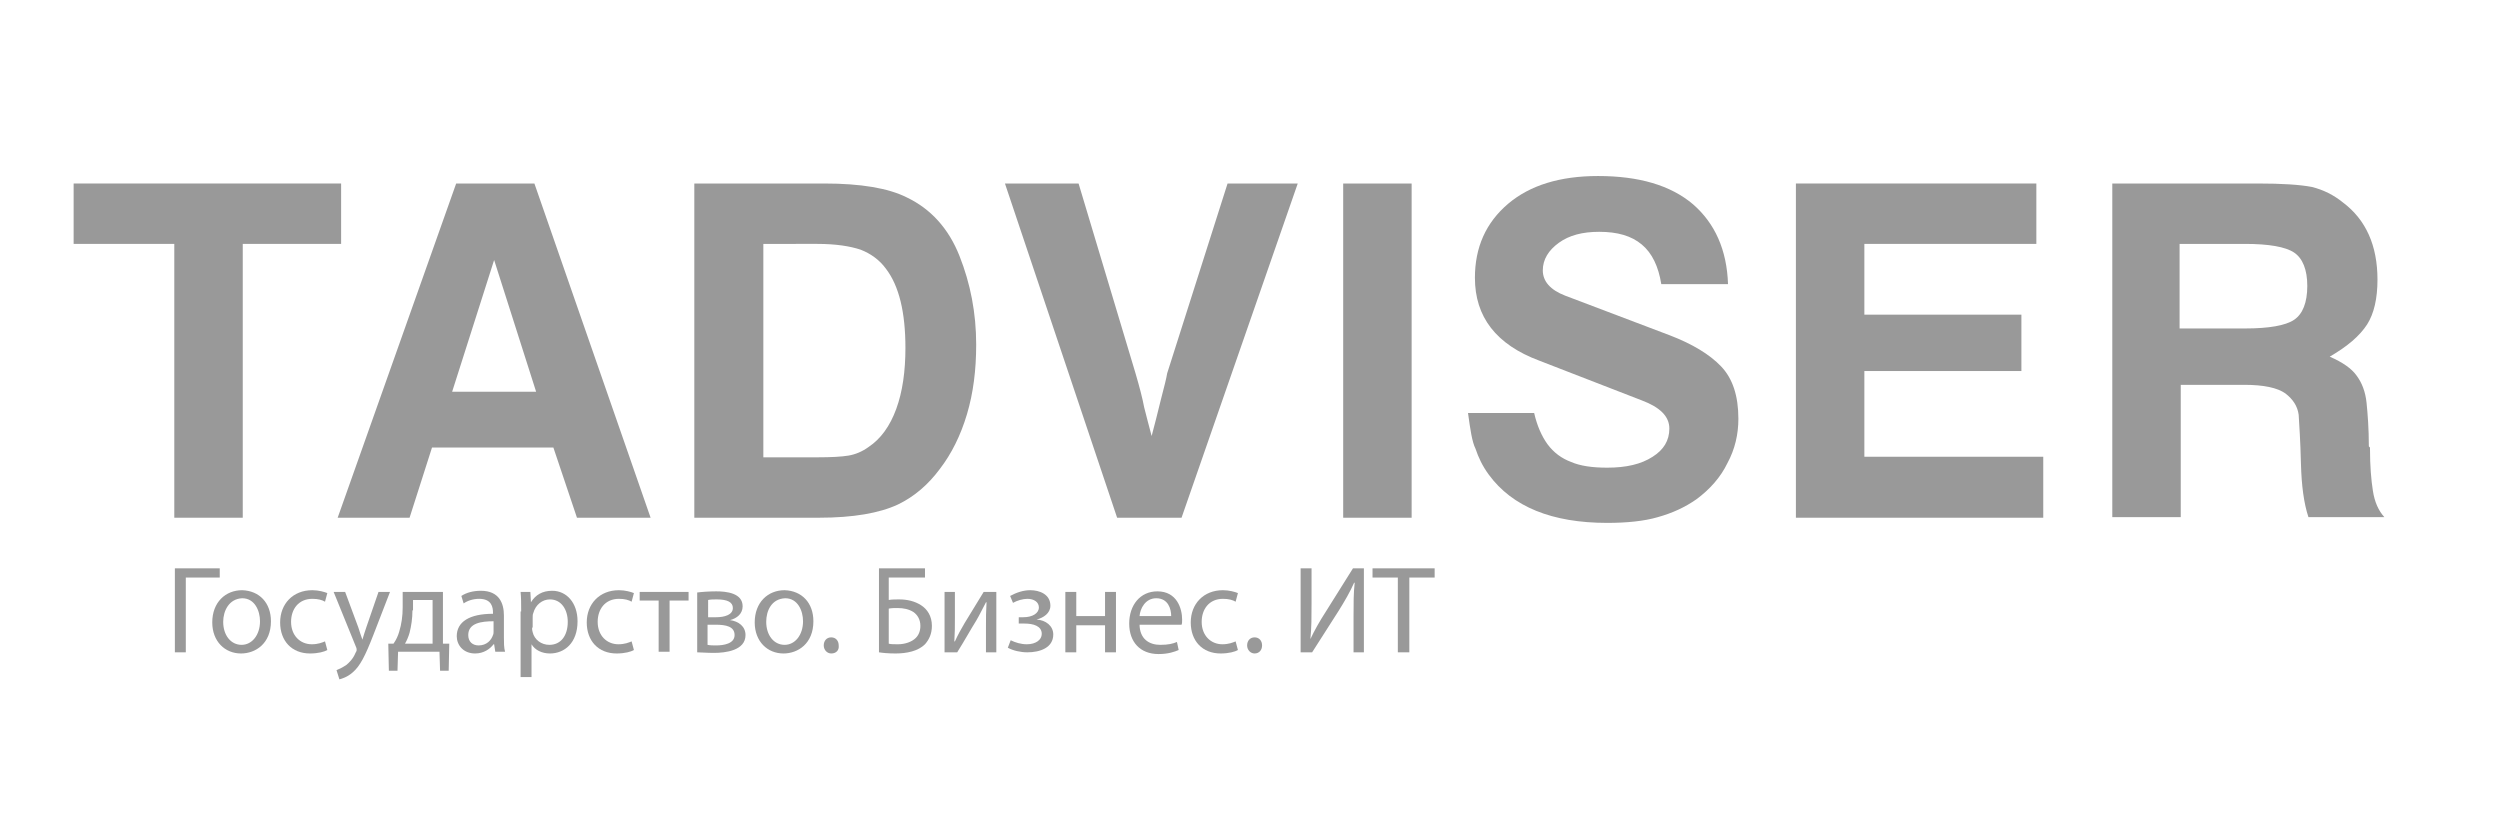 <svg xmlns="http://www.w3.org/2000/svg" xmlns:xlink="http://www.w3.org/1999/xlink" version="1.1" id="Layer_1" x="0px" y="0px" width="434.6px" height="145.1px" viewBox="0 0 434.6 145.1" enable-background="new 0 0 434.6 145.1" xml:space="preserve">
<rect x="-1100.9" y="-71.3" fill="#BA0035" width="154.6" height="1125.3"/>
<g>
	<g>
		<path fill="#999999" d="M38.2,98.8v1.6h-5.9v13h-1.9V98.8H38.2z"/>
		<path fill="#999999" d="M47.1,108c0,3.9-2.7,5.6-5.2,5.6c-2.8,0-5-2.1-5-5.4c0-3.5,2.3-5.6,5.2-5.6    C45.1,102.7,47.1,104.8,47.1,108z M38.8,108.1c0,2.3,1.3,4,3.2,4c1.8,0,3.2-1.7,3.2-4.1c0-1.8-0.9-4-3.1-4    C39.8,104.1,38.8,106.2,38.8,108.1z"/>
		<path fill="#999999" d="M56.9,113c-0.5,0.3-1.6,0.6-3,0.6c-3.2,0-5.2-2.2-5.2-5.4c0-3.2,2.2-5.6,5.6-5.6c1.1,0,2.1,0.3,2.6,0.5    l-0.4,1.5c-0.5-0.3-1.2-0.5-2.2-0.5c-2.4,0-3.7,1.8-3.7,4c0,2.4,1.6,3.9,3.6,3.9c1.1,0,1.8-0.3,2.3-0.5L56.9,113z"/>
		<path fill="#999999" d="M60,102.9l2.3,6.2c0.2,0.7,0.5,1.5,0.7,2.1h0c0.2-0.6,0.4-1.4,0.7-2.2l2.1-6.1h2l-2.9,7.5    c-1.4,3.6-2.3,5.4-3.6,6.5c-0.9,0.8-1.9,1.1-2.3,1.2l-0.5-1.6c0.5-0.2,1.1-0.5,1.7-0.9c0.5-0.4,1.2-1.1,1.6-2.1    c0.1-0.2,0.2-0.3,0.2-0.5c0-0.1,0-0.3-0.1-0.5l-3.9-9.6H60z"/>
		<path fill="#999999" d="M77,102.9v9l1.1,0l-0.1,4.7h-1.5l-0.1-3.3h-7.2l-0.1,3.3h-1.5l-0.1-4.7l0.9,0c0.5-0.7,0.8-1.4,1-2.1    c0.4-1.3,0.6-2.7,0.6-4.2v-2.7H77z M71.7,106.1c0,1.4-0.2,2.7-0.5,3.9c-0.2,0.7-0.5,1.4-0.8,1.9h4.8v-7.6h-3.4V106.1z"/>
		<path fill="#999999" d="M87.6,110.8c0,0.9,0,1.8,0.2,2.5h-1.7l-0.2-1.3h-0.1c-0.6,0.8-1.7,1.6-3.2,1.6c-2.1,0-3.2-1.5-3.2-3    c0-2.5,2.2-3.9,6.3-3.9v-0.2c0-0.9-0.2-2.4-2.4-2.4c-1,0-2,0.3-2.7,0.8l-0.4-1.3c0.9-0.6,2.1-0.9,3.4-0.9c3.2,0,4,2.2,4,4.3V110.8    z M85.8,108c-2.1,0-4.4,0.3-4.4,2.4c0,1.2,0.8,1.8,1.8,1.8c1.4,0,2.2-0.9,2.5-1.8c0.1-0.2,0.1-0.4,0.1-0.6V108z"/>
		<path fill="#999999" d="M90.6,106.3c0-1.3,0-2.4-0.1-3.4h1.7l0.1,1.8h0c0.8-1.3,2-2,3.7-2c2.5,0,4.4,2.1,4.4,5.3    c0,3.8-2.3,5.6-4.8,5.6c-1.4,0-2.6-0.6-3.2-1.6h0v5.7h-1.9V106.3z M92.5,109.1c0,0.3,0,0.5,0.1,0.8c0.3,1.3,1.5,2.2,2.9,2.2    c2,0,3.2-1.6,3.2-4c0-2.1-1.1-3.9-3.1-3.9c-1.3,0-2.5,0.9-2.9,2.4c-0.1,0.2-0.1,0.5-0.1,0.8V109.1z"/>
		<path fill="#999999" d="M110.2,113c-0.5,0.3-1.6,0.6-3,0.6c-3.2,0-5.2-2.2-5.2-5.4c0-3.2,2.2-5.6,5.6-5.6c1.1,0,2.1,0.3,2.6,0.5    l-0.4,1.5c-0.5-0.3-1.2-0.5-2.2-0.5c-2.4,0-3.7,1.8-3.7,4c0,2.4,1.6,3.9,3.6,3.9c1.1,0,1.8-0.3,2.3-0.5L110.2,113z"/>
		<path fill="#999999" d="M119.7,102.9v1.5h-3.3v8.9h-1.9v-8.9h-3.3v-1.5H119.7z"/>
		<path fill="#999999" d="M121.2,103c0.7-0.1,2.1-0.2,3.3-0.2c1.8,0,4.6,0.3,4.6,2.6c0,1.3-1,2.1-2.2,2.4v0c1.5,0.2,2.7,1.1,2.7,2.6    c0,2.7-3.5,3.1-5.5,3.1c-1.2,0-2.4-0.1-2.9-0.1V103z M123,112.1c0.5,0.1,0.9,0.1,1.5,0.1c1.3,0,3.2-0.3,3.2-1.8    c0-1.5-1.5-1.8-3.3-1.8H123V112.1z M123.1,107.3h1.4c1.4,0,2.9-0.4,2.9-1.6c0-1-0.9-1.5-2.8-1.5c-0.6,0-1,0-1.5,0.1V107.3z"/>
		<path fill="#999999" d="M141.4,108c0,3.9-2.7,5.6-5.2,5.6c-2.8,0-5-2.1-5-5.4c0-3.5,2.3-5.6,5.2-5.6    C139.4,102.7,141.4,104.8,141.4,108z M133.2,108.1c0,2.3,1.3,4,3.2,4c1.8,0,3.2-1.7,3.2-4.1c0-1.8-0.9-4-3.1-4    C134.1,104.1,133.2,106.2,133.2,108.1z"/>
		<path fill="#999999" d="M144.5,113.6c-0.7,0-1.3-0.6-1.3-1.4c0-0.8,0.5-1.4,1.3-1.4c0.8,0,1.3,0.6,1.3,1.4    C145.9,113,145.4,113.6,144.5,113.6L144.5,113.6z"/>
		<path fill="#999999" d="M160.8,98.8v1.6h-6.3v3.9c0.5-0.1,1.3-0.1,1.8-0.1c1.4,0,2.7,0.3,3.8,1c1.1,0.7,1.9,1.9,1.9,3.6    c0,1.4-0.5,2.4-1.2,3.2c-1.2,1.2-3.2,1.6-5.1,1.6c-1.3,0-2.3-0.1-2.9-0.2V98.8H160.8z M154.5,111.9c0.4,0.1,0.9,0.1,1.6,0.1    c1.2,0,2.4-0.4,3.1-1.1c0.5-0.5,0.8-1.2,0.8-2.1c0-1.1-0.5-1.9-1.2-2.4c-0.8-0.5-1.7-0.7-2.8-0.7c-0.4,0-1,0-1.5,0.1V111.9z"/>
		<path fill="#999999" d="M166,102.9v4.4c0,1.7,0,2.7-0.1,4.2h0.1c0.6-1.3,1-2,1.7-3.2l3.3-5.4h2.2v10.5h-1.8v-4.4    c0-1.7,0-2.6,0.1-4.3h-0.1c-0.7,1.3-1.1,2.2-1.7,3.2c-1,1.6-2.1,3.6-3.3,5.5h-2.2v-10.5H166z"/>
		<path fill="#999999" d="M177,107.3h0.9c1.6,0,2.7-0.7,2.7-1.7c0-0.9-0.8-1.5-2-1.5c-0.8,0-1.8,0.3-2.5,0.7l-0.5-1.2    c1.1-0.6,2.3-1,3.5-1c1.6,0,3.5,0.7,3.5,2.7c0,1.3-1.2,2.1-2.4,2.4v0c1.6,0.1,2.9,1.1,2.9,2.6c0,2.3-2.3,3.1-4.5,3.1    c-1.2,0-2.5-0.3-3.4-0.8l0.5-1.3c0.8,0.4,1.8,0.7,2.8,0.7c1.6,0,2.6-0.8,2.6-1.8c0-1.4-1.5-1.8-3-1.8h-1V107.3z"/>
		<path fill="#999999" d="M187.1,102.9v4.2h5v-4.2h1.9v10.5h-1.9v-4.7h-5v4.7h-1.9v-10.5H187.1z"/>
		<path fill="#999999" d="M198.1,108.5c0,2.6,1.7,3.6,3.6,3.6c1.4,0,2.2-0.2,2.9-0.5l0.3,1.4c-0.7,0.3-1.8,0.7-3.5,0.7    c-3.2,0-5.1-2.1-5.1-5.3c0-3.2,1.9-5.6,4.9-5.6c3.4,0,4.3,3,4.3,4.9c0,0.4,0,0.7-0.1,0.9H198.1z M203.6,107.1    c0-1.2-0.5-3.1-2.6-3.1c-1.9,0-2.8,1.8-2.9,3.1H203.6z"/>
		<path fill="#999999" d="M215.2,113c-0.5,0.3-1.6,0.6-3,0.6c-3.2,0-5.2-2.2-5.2-5.4c0-3.2,2.2-5.6,5.6-5.6c1.1,0,2.1,0.3,2.6,0.5    l-0.4,1.5c-0.5-0.3-1.2-0.5-2.2-0.5c-2.4,0-3.7,1.8-3.7,4c0,2.4,1.6,3.9,3.6,3.9c1.1,0,1.8-0.3,2.3-0.5L215.2,113z"/>
		<path fill="#999999" d="M218.1,113.6c-0.7,0-1.3-0.6-1.3-1.4c0-0.8,0.5-1.4,1.3-1.4c0.8,0,1.3,0.6,1.3,1.4    C219.4,113,218.9,113.6,218.1,113.6L218.1,113.6z"/>
		<path fill="#999999" d="M228,98.8v6.1c0,2.3,0,4.2-0.2,6.2l0,0c0.7-1.5,1.6-3.1,2.7-4.8l4.7-7.5h1.9v14.6h-1.8v-6.2    c0-2.4,0-4.1,0.2-5.9l-0.1,0c-0.7,1.6-1.7,3.3-2.7,4.9l-4.6,7.2h-2V98.8H228z"/>
		<path fill="#999999" d="M243,100.4h-4.4v-1.6h10.8v1.6h-4.4v13H243V100.4z"/>
	</g>
	<g>
		<path fill="#999999" d="M12.8,31.9h46.5v10.5H42.2V90H30.3V42.4H12.8V31.9z"/>
	</g>
	<g>
		<path fill="#999999" d="M58.7,90l20.6-58.1h13.6L113.1,90h-12.8l-4.1-12.2H75.1L71.2,90H58.7z M78.6,68.1h14.6l-7.3-22.9    L78.6,68.1z"/>
		<path fill="#999999" d="M120.7,31.9h22.6c6.3,0,11.1,0.8,14.3,2.4c4.2,2,7.3,5.4,9.2,10.2c1.9,4.8,2.9,9.9,2.9,15.4    c0,4.4-0.5,8.4-1.6,12.1c-1.1,3.7-2.7,6.9-4.7,9.5c-2,2.7-4.4,4.8-7.3,6.2c-3.2,1.5-7.8,2.3-13.7,2.3h-21.7V31.9z M132.7,42.4    v37.1h9.4c2.4,0,4.2-0.1,5.4-0.3c1.2-0.2,2.4-0.7,3.5-1.5c2.1-1.4,3.7-3.6,4.8-6.6c1.1-3,1.6-6.6,1.6-10.6    c0-6.2-1.1-10.8-3.4-13.8c-1.1-1.5-2.6-2.6-4.4-3.3c-1.8-0.6-4.3-1-7.5-1H132.7z"/>
		<path fill="#999999" d="M174.7,31.9h12.8l9.9,33c0.7,2.4,1.2,4.3,1.5,5.9c0.4,1.5,0.8,3.2,1.3,5c0.5-1.8,1-3.9,1.6-6.3    c0.6-2.3,1-3.9,1.1-4.6l10.5-33h12.2L205.4,90h-11.2L174.7,31.9z"/>
		<path fill="#999999" d="M233.5,31.9h11.9V90h-11.9V31.9z"/>
		<path fill="#999999" d="M255.2,71.8h11.5c0.5,2.2,1.3,4,2.3,5.4c1.1,1.5,2.5,2.5,4.1,3.1c1.6,0.7,3.7,1,6.3,1    c3.3,0,5.9-0.6,7.9-1.9c1.9-1.2,2.9-2.8,2.9-4.9c0-2.1-1.6-3.7-4.8-4.9l-17.8-6.9c-7.5-2.8-11.2-7.6-11.2-14.4    c0-5.3,1.9-9.6,5.8-12.9c3.8-3.2,9-4.8,15.6-4.8c7.1,0,12.6,1.6,16.5,4.9c3.8,3.3,5.9,7.9,6.1,13.9h-11.6    c-0.5-3.1-1.6-5.4-3.4-6.9c-1.8-1.5-4.2-2.2-7.4-2.2c-2.9,0-5.2,0.6-7,1.9c-1.8,1.3-2.8,2.9-2.8,4.8c0,1.9,1.3,3.4,3.9,4.4    l18.2,6.9c3.9,1.5,6.9,3.3,8.9,5.4c2,2.1,3,5.1,3,9.1c0,2.7-0.6,5.3-1.9,7.7c-1.2,2.5-3.1,4.6-5.4,6.3c-2,1.4-4.2,2.4-6.7,3.1    c-2.4,0.7-5.4,1-8.8,1c-9.6,0-16.5-2.8-20.6-8.4c-1.1-1.5-1.8-3-2.3-4.5C255.9,76.8,255.6,74.7,255.2,71.8z"/>
		<path fill="#999999" d="M312.2,31.9H354v10.5h-29.9v12.3h27.3v9.8h-27.3v14.9h31.1V90h-43V31.9z"/>
		<path fill="#999999" d="M366.9,31.9h25.6c4.2,0,7.3,0.2,9.4,0.6c2,0.5,3.8,1.4,5.4,2.7c4,3,6,7.5,6,13.4c0,3.3-0.6,5.9-1.8,7.8    c-1.3,2-3.4,3.8-6.5,5.6c2.3,1,3.8,2.1,4.6,3.2c1,1.3,1.6,2.9,1.8,4.8c0.2,2,0.4,4.5,0.4,7.6c0.1,0.1,0.1,0.1,0.2,0.2    c0,0.1,0,0.2,0,0.3c0,2.9,0.2,5.3,0.5,7.2c0.3,2,1,3.5,2,4.6h-13.2c-0.8-2.4-1.2-5.5-1.3-9.2c-0.1-4.1-0.3-7-0.4-8.6    c-0.2-1.5-1-2.7-2.3-3.7c-1.4-1-3.8-1.5-7.1-1.5h-11.1v23h-11.9V31.9z M378.9,42.4v14.7h11.4c4.1,0,7-0.5,8.5-1.5    c1.5-1,2.3-3,2.3-5.9c0-2.8-0.8-4.8-2.3-5.8c-1.5-1-4.4-1.5-8.5-1.5H378.9z"/>
	</g>
</g>
</svg>